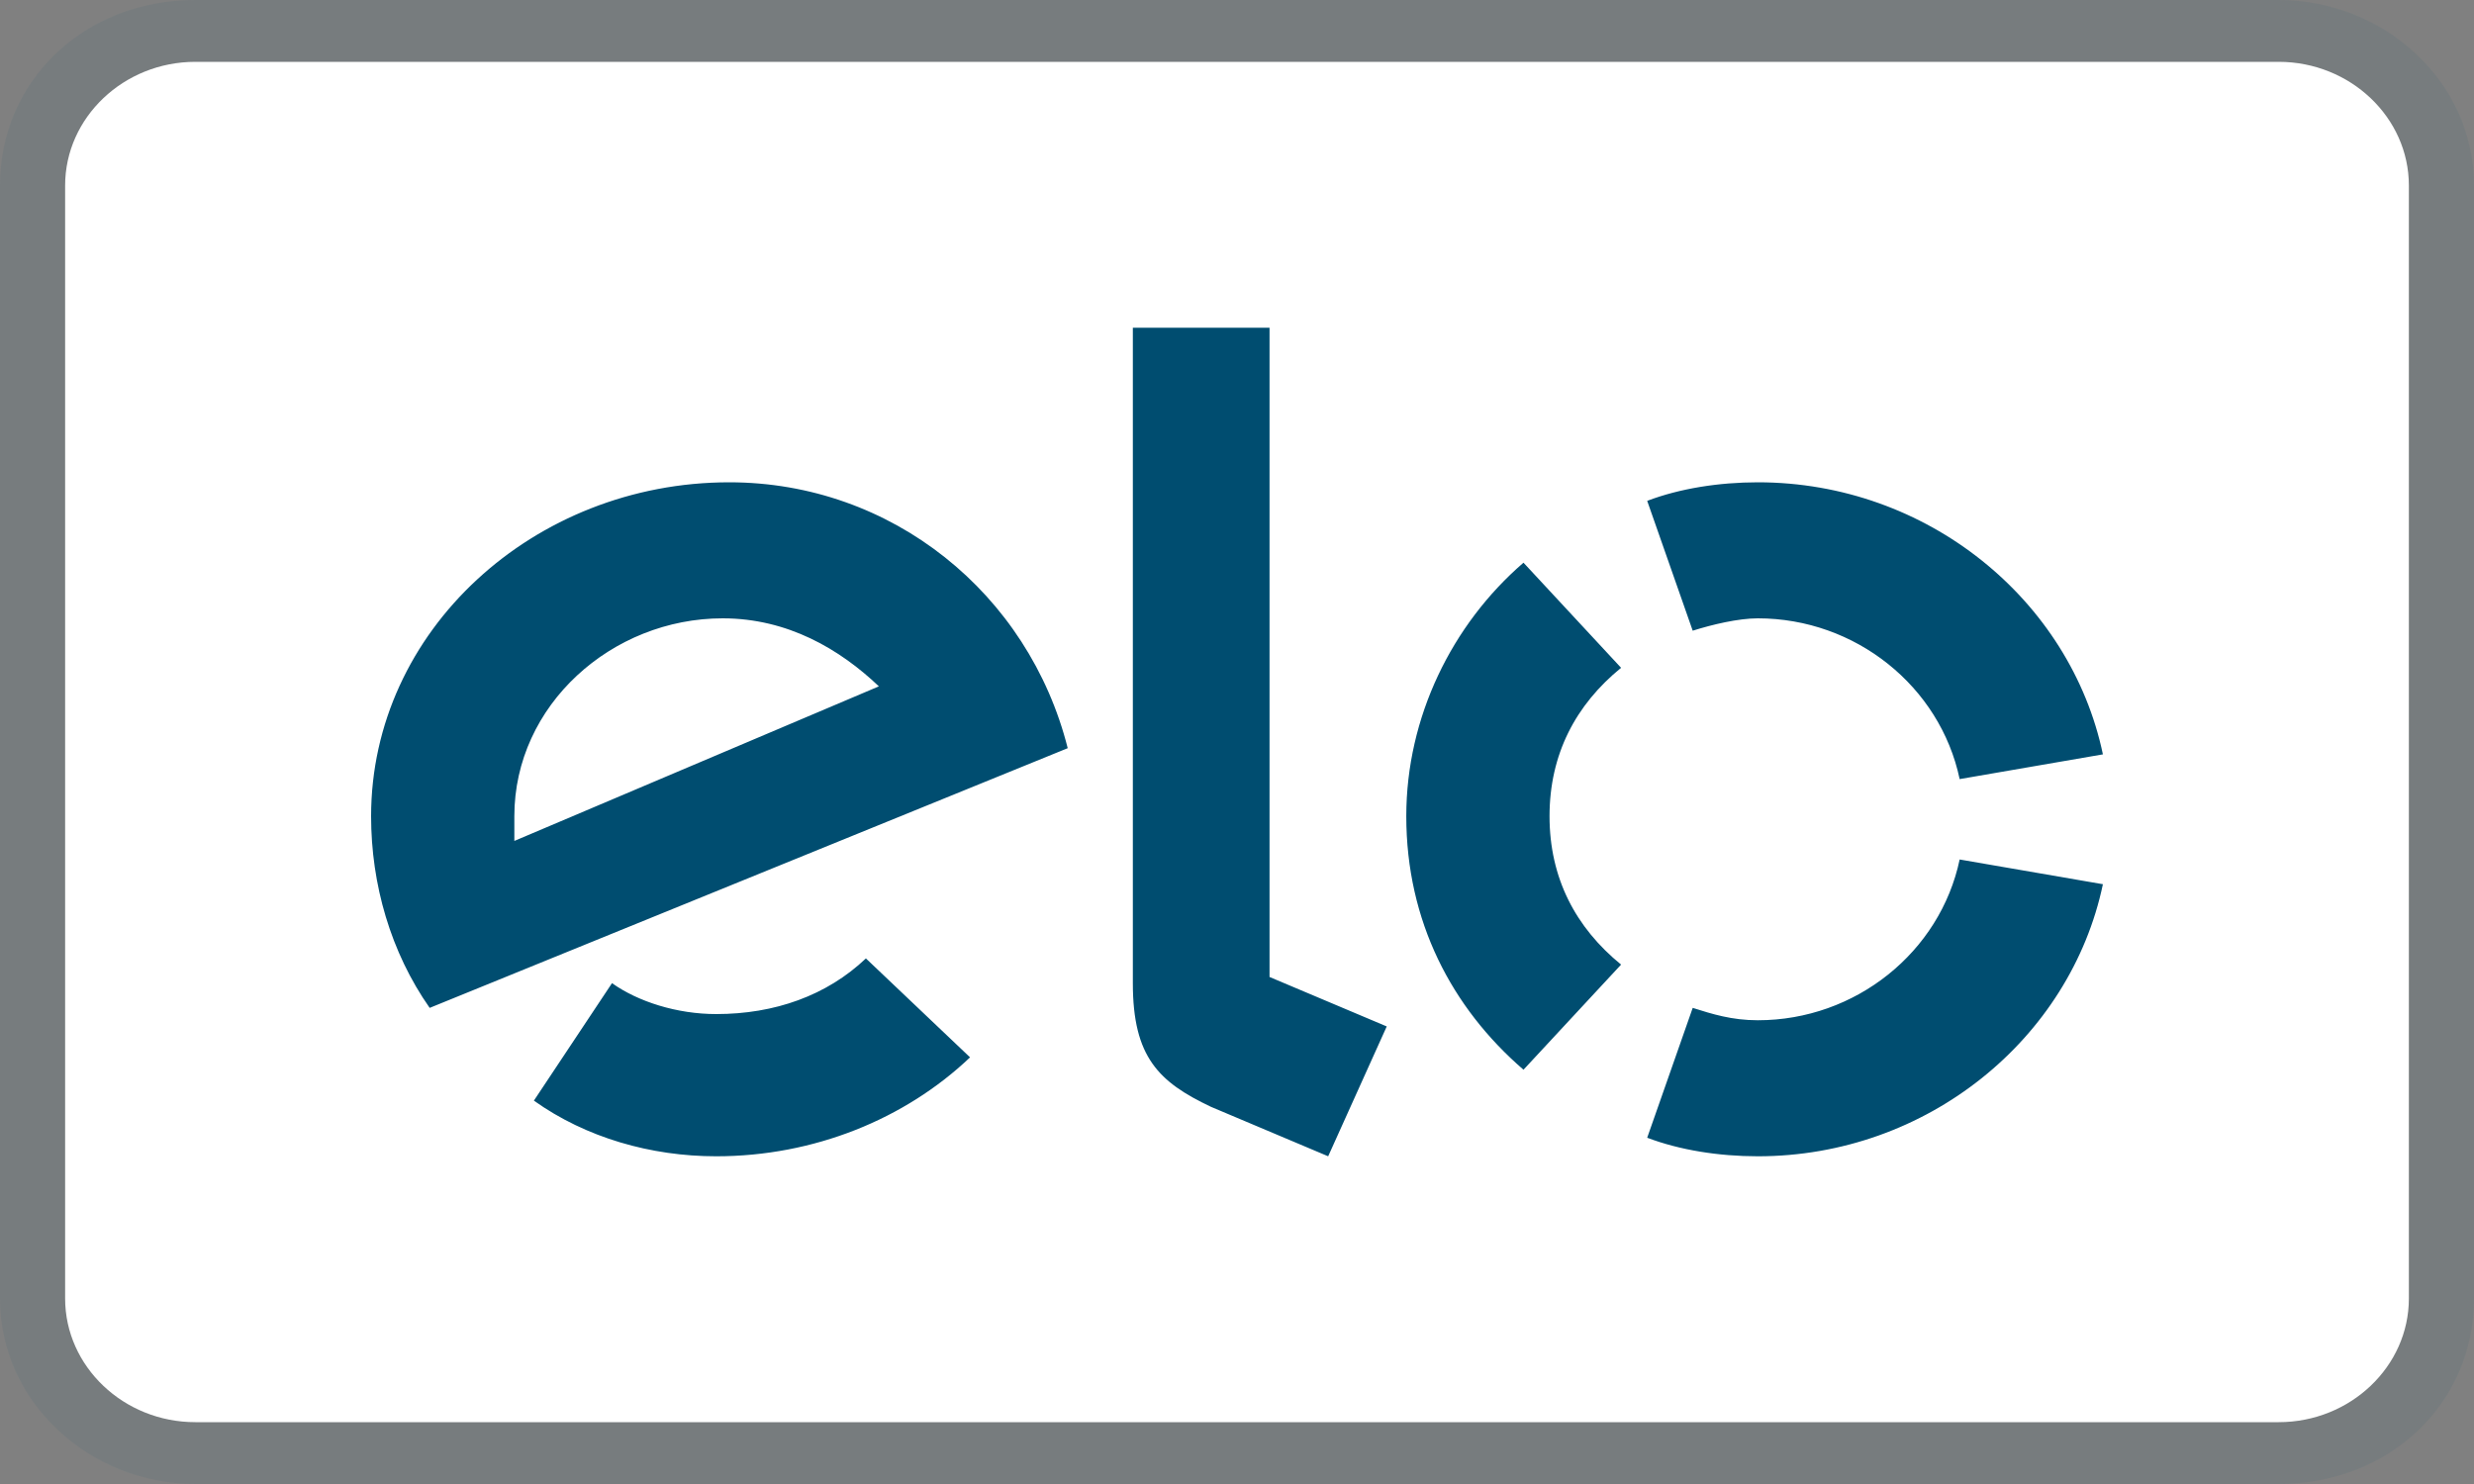 <svg width="40" height="24" viewBox="0 0 40 24" fill="none" xmlns="http://www.w3.org/2000/svg">
<rect x="0" y="0" width="40" height="24" fill="#808080" stroke="none"/>
<path opacity="0.07" d="M36.842 0H3.158C1.368 0 0 1.3 0 3V21C0 22.7 1.474 24 3.158 24H36.842C38.632 24 40 22.7 40 21V3C40 1.3 38.526 0 36.842 0Z" fill="#004D70"/>
<path d="M36.842 1C38 1 38.947 1.9 38.947 3V21C38.947 22.1 38 23 36.842 23H3.158C2 23 1.053 22.1 1.053 21V3C1.053 1.9 2 1 3.158 1H36.842Z" fill="white"/>
<path d="M14 15.5C13.368 16.1 12.526 16.4 11.579 16.4C10.947 16.4 10.316 16.2 9.895 15.9L8.632 17.8C9.474 18.4 10.526 18.7 11.579 18.7C13.158 18.7 14.632 18.1 15.684 17.1L14 15.5ZM11.79 7.8C8.632 7.8 6 10.2 6 13.2C6 14.3 6.316 15.4 6.947 16.3L17.263 12.1C16.632 9.6 14.421 7.8 11.79 7.8ZM8.316 13.6V13.2C8.316 11.4 9.895 10 11.684 10C12.737 10 13.579 10.5 14.21 11.1L8.316 13.6ZM20.526 5.3V15.8L22.421 16.6L21.474 18.7L19.579 17.9C19.158 17.7 18.842 17.5 18.632 17.2C18.421 16.9 18.316 16.5 18.316 15.9V5.3H20.526ZM27.368 10.2C27.684 10.1 28.105 10 28.421 10C30 10 31.368 11.1 31.684 12.6L34 12.2C33.474 9.7 31.158 7.8 28.421 7.8C27.79 7.8 27.158 7.9 26.632 8.1L27.368 10.2ZM24.632 17.3L26.21 15.6C25.474 15 25.053 14.2 25.053 13.2C25.053 12.2 25.474 11.4 26.21 10.8L24.632 9.1C23.474 10.1 22.737 11.6 22.737 13.2C22.737 14.9 23.474 16.3 24.632 17.3ZM31.684 13.9C31.368 15.4 30 16.5 28.421 16.5C28 16.5 27.684 16.4 27.368 16.3L26.632 18.4C27.158 18.6 27.79 18.7 28.421 18.7C31.158 18.7 33.474 16.8 34 14.3L31.684 13.9Z" fill="#004D70"/>
</svg>
